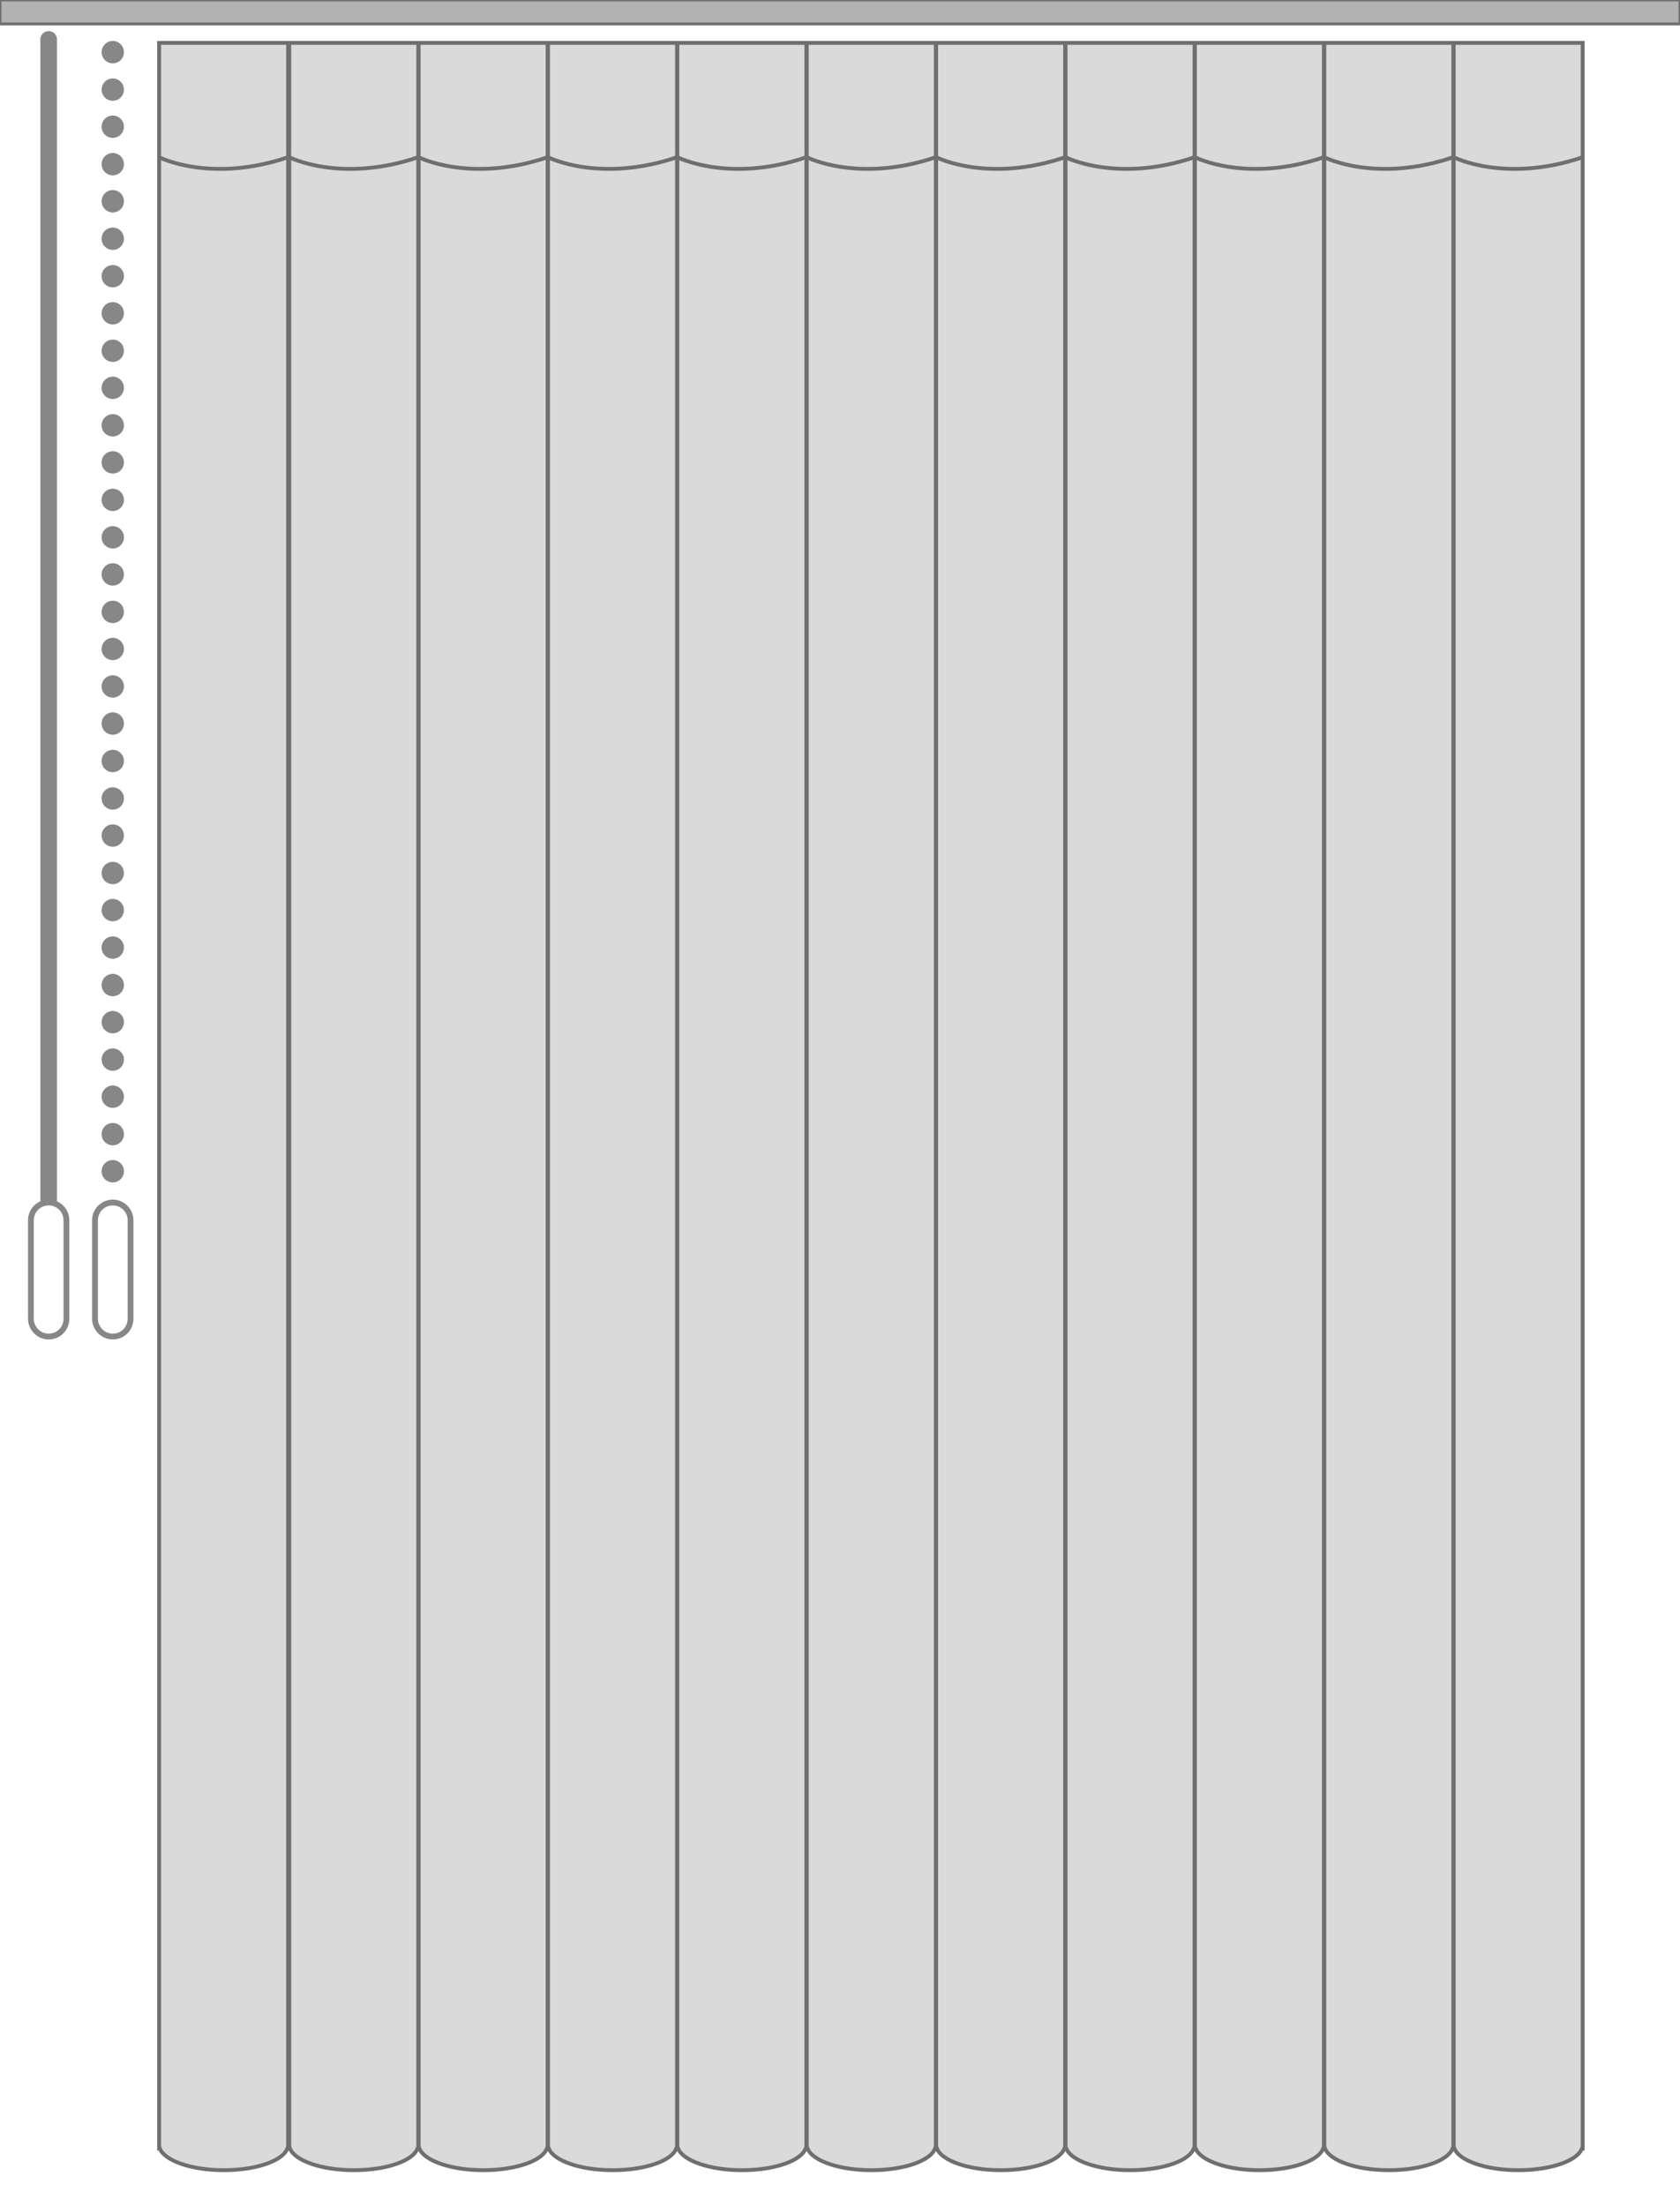 <?xml version="1.0" encoding="utf-8"?>
<!-- Generator: Adobe Illustrator 18.0.0, SVG Export Plug-In . SVG Version: 6.00 Build 0)  -->
<!DOCTYPE svg PUBLIC "-//W3C//DTD SVG 1.1//EN" "http://www.w3.org/Graphics/SVG/1.1/DTD/svg11.dtd">
<svg version="1.1" id="Layer_1" xmlns="http://www.w3.org/2000/svg" xmlns:xlink="http://www.w3.org/1999/xlink" x="0px" y="0px"
	 width="435px" height="571px" viewBox="0 0 435 571" enable-background="new 0 0 435 571" xml:space="preserve">
<rect x="0" fill="#FFFFFF" width="435" height="571"/>
<g enable-background="new    ">
	<rect x="0" y="0" fill="#B2B2B2" stroke="#717070" stroke-width="0.75" stroke-miterlimit="10" width="435" height="6.2"/>
</g>
<rect x="137.2" y="88" fill="none" stroke="#878787" stroke-width="1.511" stroke-miterlimit="10" width="243.8" height="440.9"/>
<rect x="149.5" y="101.4" fill="none" stroke="#878787" stroke-width="1.403" stroke-miterlimit="10" width="219.2" height="389.7"/>
<rect x="117.4" y="68.7" fill="none" stroke="#878787" stroke-width="3.098" stroke-miterlimit="10" width="283.5" height="479.5"/>
<g>
	<g>
		<path fill="#DADADA" stroke="#706F6F" stroke-miterlimit="10" d="M74.9,11.1v545.1h0.2c1.2,3.1,8.1,5.6,16.5,5.6
			s15.3-2.4,16.5-5.6h0.2V11.1H74.9z"/>
	</g>
	<path fill="#DADADA" stroke="#706F6F" stroke-miterlimit="10" d="M74.9,40.7c0,0,13.3,6.8,33.4,0"/>
</g>
<g>
	<g>
		<path fill="#DADADA" stroke="#706F6F" stroke-miterlimit="10" d="M108.4,11.1v545.1h0.2c1.2,3.1,8.1,5.6,16.5,5.6
			s15.3-2.4,16.5-5.6h0.2V11.1H108.4z"/>
	</g>
	<path fill="#DADADA" stroke="#706F6F" stroke-miterlimit="10" d="M108.4,40.7c0,0,13.3,6.8,33.4,0"/>
</g>
<g>
	<g>
		<path fill="#DADADA" stroke="#706F6F" stroke-miterlimit="10" d="M141.9,11.1v545.1h0.2c1.2,3.1,8.1,5.6,16.5,5.6
			s15.3-2.4,16.5-5.6h0.2V11.1H141.9z"/>
	</g>
	<path fill="#DADADA" stroke="#706F6F" stroke-miterlimit="10" d="M141.9,40.7c0,0,13.3,6.8,33.4,0"/>
</g>
<g>
	<g>
		<path fill="#DADADA" stroke="#706F6F" stroke-miterlimit="10" d="M208.9,11.1v545.1h0.2c1.2,3.1,8.1,5.6,16.5,5.6
			c8.4,0,15.3-2.4,16.5-5.6h0.2V11.1H208.9z"/>
	</g>
	<path fill="#DADADA" stroke="#706F6F" stroke-miterlimit="10" d="M208.9,40.7c0,0,13.3,6.8,33.4,0"/>
</g>
<g>
	<g>
		<path fill="#DADADA" stroke="#706F6F" stroke-miterlimit="10" d="M242.4,11.1v545.1h0.2c1.2,3.1,8.1,5.6,16.5,5.6
			c8.4,0,15.3-2.4,16.5-5.6h0.2V11.1H242.4z"/>
	</g>
	<path fill="#DADADA" stroke="#706F6F" stroke-miterlimit="10" d="M242.4,40.7c0,0,13.3,6.8,33.4,0"/>
</g>
<g>
	<g>
		<path fill="#DADADA" stroke="#706F6F" stroke-miterlimit="10" d="M275.9,11.1v545.1h0.2c1.2,3.1,8.1,5.6,16.5,5.6
			s15.3-2.4,16.5-5.6h0.2V11.1H275.9z"/>
	</g>
	<path fill="#DADADA" stroke="#706F6F" stroke-miterlimit="10" d="M275.9,40.7c0,0,13.3,6.8,33.4,0"/>
</g>
<g>
	<g>
		<path fill="#DADADA" stroke="#706F6F" stroke-miterlimit="10" d="M309.4,11.1v545.1h0.2c1.2,3.1,8.1,5.6,16.5,5.6
			s15.3-2.4,16.5-5.6h0.2V11.1H309.4z"/>
	</g>
	<path fill="#DADADA" stroke="#706F6F" stroke-miterlimit="10" d="M309.4,40.7c0,0,13.3,6.8,33.4,0"/>
</g>
<g>
	<g>
		<path fill="#DADADA" stroke="#706F6F" stroke-miterlimit="10" d="M342.9,11.1v545.1h0.2c1.2,3.1,8.1,5.6,16.5,5.6
			s15.3-2.4,16.5-5.6h0.2V11.1H342.9z"/>
	</g>
	<path fill="#DADADA" stroke="#706F6F" stroke-miterlimit="10" d="M342.9,40.7c0,0,13.3,6.8,33.4,0"/>
</g>
<g>
	<g>
		<path fill="#DADADA" stroke="#706F6F" stroke-miterlimit="10" d="M376.4,11.1v545.1h0.2c1.2,3.1,8.1,5.6,16.5,5.6
			s15.3-2.4,16.5-5.6h0.2V11.1H376.4z"/>
	</g>
	<path fill="#DADADA" stroke="#706F6F" stroke-miterlimit="10" d="M376.4,40.7c0,0,13.3,6.8,33.4,0"/>
</g>
<circle fill="#878787" stroke="#878787" stroke-miterlimit="10" cx="29.2" cy="13.5" r="2.4"/>
<circle fill="#878787" stroke="#878787" stroke-miterlimit="10" cx="29.2" cy="23.2" r="2.4"/>
<circle fill="#878787" stroke="#878787" stroke-miterlimit="10" cx="29.2" cy="32.8" r="2.4"/>
<circle fill="#878787" stroke="#878787" stroke-miterlimit="10" cx="29.2" cy="42.5" r="2.4"/>
<circle fill="#878787" stroke="#878787" stroke-miterlimit="10" cx="29.2" cy="52.1" r="2.4"/>
<circle fill="#878787" stroke="#878787" stroke-miterlimit="10" cx="29.2" cy="61.8" r="2.4"/>
<circle fill="#878787" stroke="#878787" stroke-miterlimit="10" cx="29.2" cy="71.5" r="2.4"/>
<circle fill="#878787" stroke="#878787" stroke-miterlimit="10" cx="29.2" cy="81.1" r="2.4"/>
<circle fill="#878787" stroke="#878787" stroke-miterlimit="10" cx="29.2" cy="90.8" r="2.4"/>
<circle fill="#878787" stroke="#878787" stroke-miterlimit="10" cx="29.2" cy="100.4" r="2.4"/>
<circle fill="#878787" stroke="#878787" stroke-miterlimit="10" cx="29.2" cy="110.1" r="2.4"/>
<circle fill="#878787" stroke="#878787" stroke-miterlimit="10" cx="29.2" cy="119.7" r="2.4"/>
<circle fill="#878787" stroke="#878787" stroke-miterlimit="10" cx="29.2" cy="129.4" r="2.4"/>
<circle fill="#878787" stroke="#878787" stroke-miterlimit="10" cx="29.2" cy="139.1" r="2.4"/>
<circle fill="#878787" stroke="#878787" stroke-miterlimit="10" cx="29.2" cy="148.7" r="2.4"/>
<circle fill="#878787" stroke="#878787" stroke-miterlimit="10" cx="29.2" cy="158.4" r="2.4"/>
<circle fill="#878787" stroke="#878787" stroke-miterlimit="10" cx="29.2" cy="168" r="2.4"/>
<circle fill="#878787" stroke="#878787" stroke-miterlimit="10" cx="29.2" cy="177.7" r="2.4"/>
<circle fill="#878787" stroke="#878787" stroke-miterlimit="10" cx="29.2" cy="187.3" r="2.4"/>
<circle fill="#878787" stroke="#878787" stroke-miterlimit="10" cx="29.2" cy="197" r="2.4"/>
<circle fill="#878787" stroke="#878787" stroke-miterlimit="10" cx="29.2" cy="206.7" r="2.4"/>
<circle fill="#878787" stroke="#878787" stroke-miterlimit="10" cx="29.2" cy="216.3" r="2.4"/>
<circle fill="#878787" stroke="#878787" stroke-miterlimit="10" cx="29.2" cy="226" r="2.4"/>
<circle fill="#878787" stroke="#878787" stroke-miterlimit="10" cx="29.2" cy="235.6" r="2.4"/>
<circle fill="#878787" stroke="#878787" stroke-miterlimit="10" cx="29.2" cy="245.3" r="2.4"/>
<circle fill="#878787" stroke="#878787" stroke-miterlimit="10" cx="29.2" cy="255" r="2.4"/>
<circle fill="#878787" stroke="#878787" stroke-miterlimit="10" cx="29.2" cy="264.6" r="2.4"/>
<circle fill="#878787" stroke="#878787" stroke-miterlimit="10" cx="29.2" cy="274.3" r="2.4"/>
<circle fill="#878787" stroke="#878787" stroke-miterlimit="10" cx="29.2" cy="283.9" r="2.4"/>
<circle fill="#878787" stroke="#878787" stroke-miterlimit="10" cx="29.2" cy="293.6" r="2.4"/>
<circle fill="#878787" stroke="#878787" stroke-miterlimit="10" cx="29.2" cy="303.2" r="2.4"/>
<path fill="#FFFFFF" stroke="#878787" stroke-width="1.5" stroke-miterlimit="10" d="M29.2,346L29.2,346c2.6,0,4.6-2.1,4.6-4.6
	v-25.5c0-2.6-2.1-4.6-4.6-4.6h0c-2.6,0-4.6,2.1-4.6,4.6v25.5C24.6,343.9,26.7,346,29.2,346z"/>
<line fill="#FFFFFF" stroke="#878787" stroke-width="4.298" stroke-linecap="round" stroke-miterlimit="10" x1="12.6" y1="10.2" x2="12.6" y2="311.2"/>
<path fill="#FFFFFF" stroke="#878787" stroke-width="1.5" stroke-miterlimit="10" d="M12.6,346L12.6,346c2.6,0,4.6-2.1,4.6-4.6
	v-25.5c0-2.6-2.1-4.6-4.6-4.6h0c-2.6,0-4.6,2.1-4.6,4.6v25.5C8,343.9,10.1,346,12.6,346z"/>
<g>
	<g>
		<path fill="#DADADA" stroke="#706F6F" stroke-miterlimit="10" d="M175.4,11.1v545.1h0.2c1.2,3.1,8.1,5.6,16.5,5.6
			s15.3-2.4,16.5-5.6h0.2V11.1H175.4z"/>
	</g>
	<path fill="#DADADA" stroke="#706F6F" stroke-miterlimit="10" d="M175.4,40.7c0,0,13.3,6.8,33.4,0"/>
</g>
<g>
	<g>
		<path fill="#DADADA" stroke="#706F6F" stroke-miterlimit="10" d="M41.2,11.1v545.1h0.2c1.2,3.1,8.1,5.6,16.5,5.6
			s15.3-2.4,16.5-5.6h0.2V11.1H41.2z"/>
	</g>
	<path fill="#DADADA" stroke="#706F6F" stroke-miterlimit="10" d="M41.2,40.7c0,0,13.3,6.8,33.4,0"/>
</g>
</svg>
